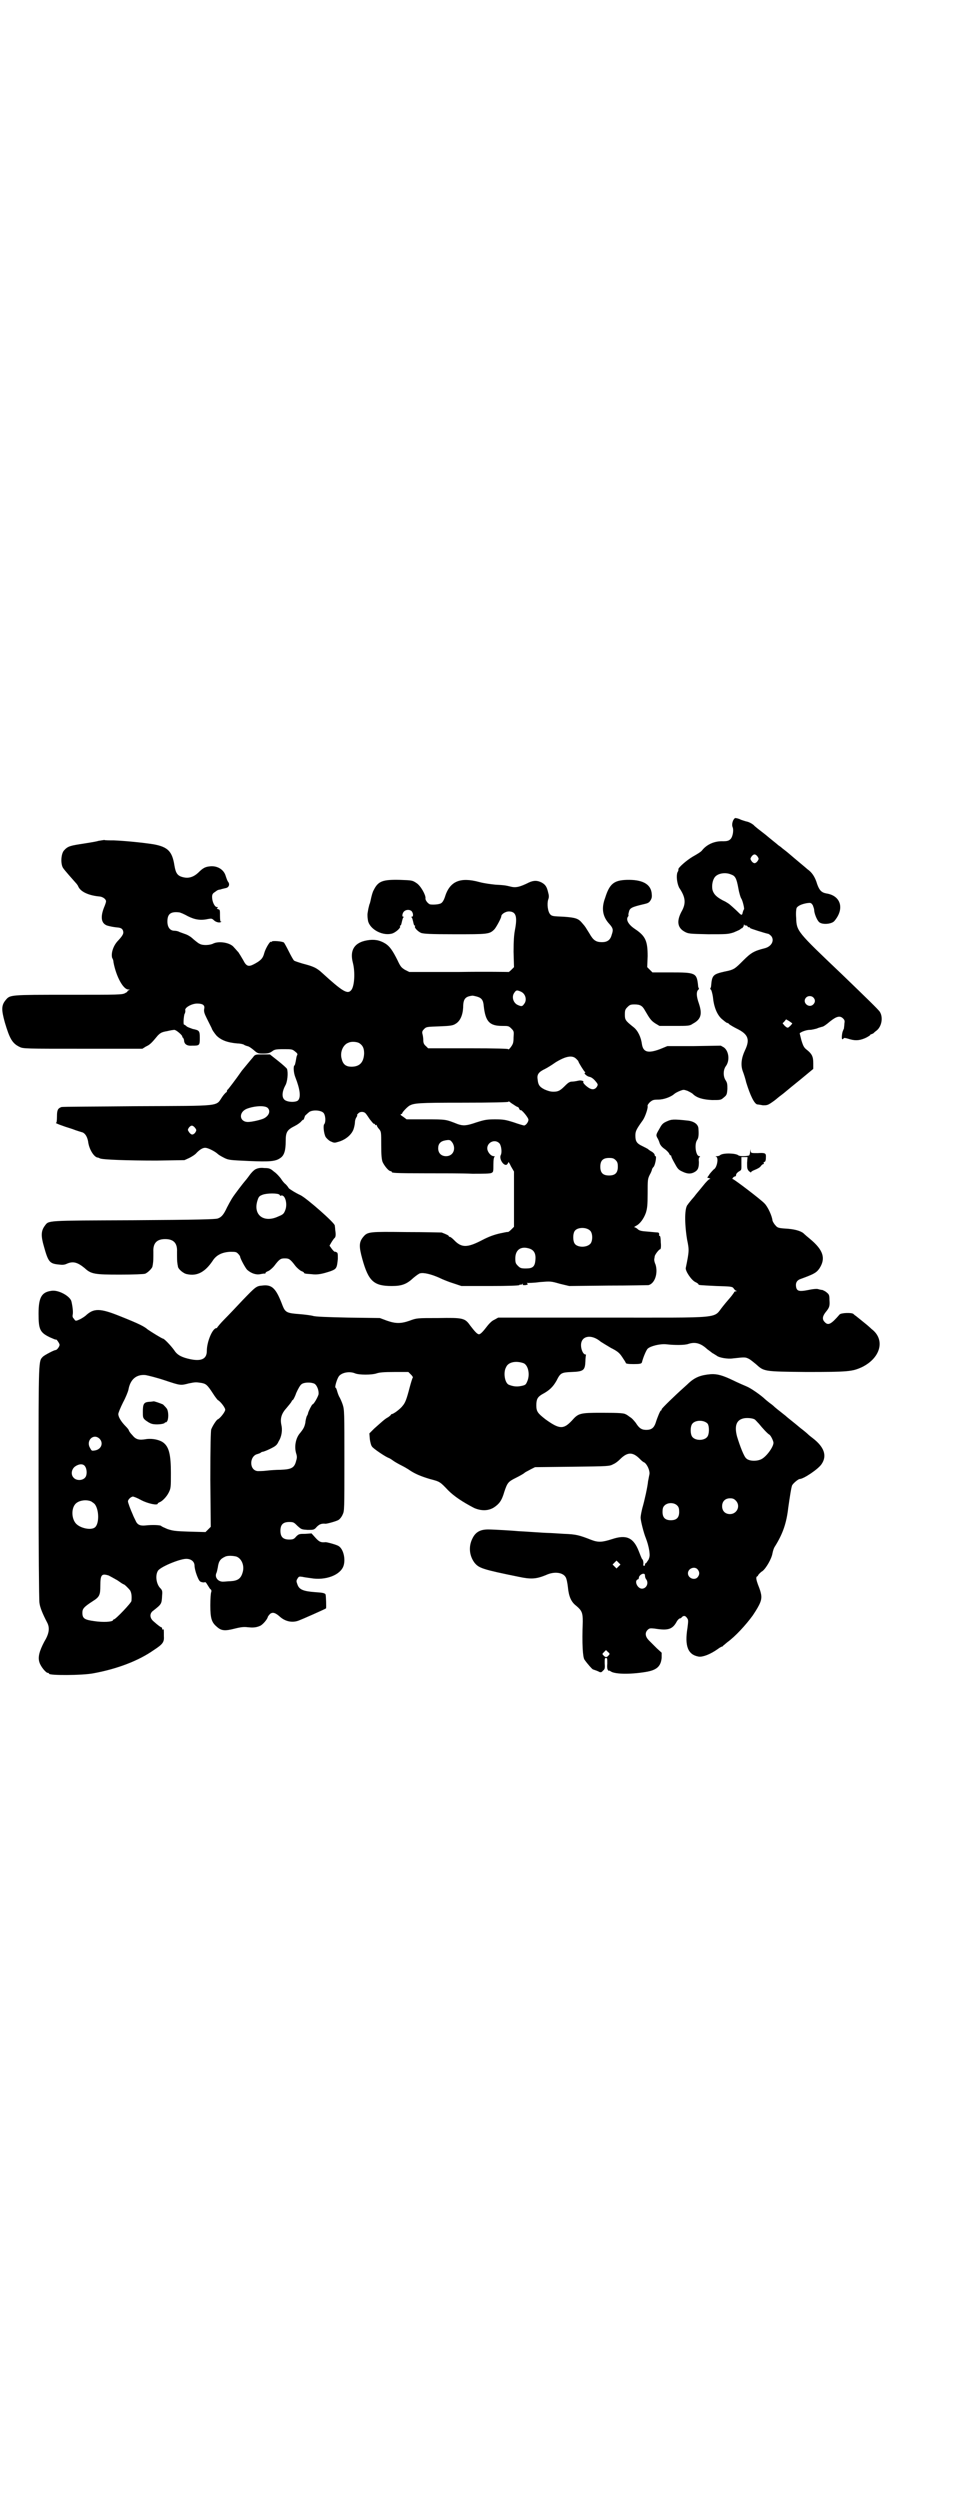 <?xml version="1.0" standalone="no"?>
<!DOCTYPE svg PUBLIC "-//W3C//DTD SVG 20010904//EN"
 "http://www.w3.org/TR/2001/REC-SVG-20010904/DTD/svg10.dtd">
<svg version="1.0" xmlns="http://www.w3.org/2000/svg"
 width="1100pt" height="2850pt" viewBox="0 0 1100 2850"
 preserveAspectRatio="xMidYMid meet">
<g transform="translate(0,2850) scale(0.5,-0.5)"
fill="#000000" stroke="none">
<path d="M1678 3835 c-5 -2 -9 -14 -6 -21 3 -7 0 -24 -6 -28 -3 -3 -8 -4 -15
-4 -20 1 -38 -7 -49 -21 -2 -3 -12 -9 -21 -14 -15 -9 -33 -25 -33 -29 1 0 0
-4 -2 -7 -3 -8 -1 -25 4 -35 15 -22 16 -36 5 -55 -11 -21 -9 -36 7 -45 9 -5
11 -5 54 -6 42 0 45 0 58 4 7 3 14 6 15 7 2 2 4 3 5 3 1 1 2 3 3 4 0 2 1 5 2
5 1 1 1 1 0 0 -1 -2 0 -3 3 -3 2 0 4 -1 4 -2 0 -1 1 -2 3 -2 2 0 3 -1 3 -2 0
-1 35 -12 41 -13 1 0 4 -2 7 -5 8 -10 1 -24 -15 -28 -24 -6 -31 -10 -49 -28
-19 -19 -21 -21 -42 -25 -26 -6 -29 -8 -31 -31 0 -3 -1 -7 -2 -7 0 -1 0 -3 2
-4 1 -2 3 -9 4 -16 2 -22 9 -40 20 -50 6 -5 11 -9 12 -9 1 0 4 -1 5 -3 1 -1 9
-6 17 -10 27 -13 31 -25 19 -50 -8 -17 -10 -33 -5 -47 2 -5 6 -17 8 -26 9 -29
18 -48 25 -50 2 0 8 -1 13 -2 9 0 11 0 21 7 6 4 12 9 13 10 1 1 5 4 9 7 8 6 7
6 43 35 l29 24 0 13 c0 15 -3 21 -14 30 -7 5 -9 9 -13 22 -2 8 -4 16 -4 16 2
3 15 8 23 8 5 0 12 2 16 3 4 2 9 3 12 4 3 0 11 6 18 12 15 12 23 14 30 7 4 -4
4 -6 3 -12 0 -4 -1 -9 -1 -11 -1 -2 -2 -4 -2 -5 -2 -2 -4 -18 -2 -19 1 -1 2 0
3 1 0 2 3 2 10 0 15 -5 25 -5 39 1 7 3 12 7 12 7 0 1 1 2 2 2 1 0 3 1 5 2 1 1
4 4 7 6 12 9 16 30 8 43 -3 5 -32 33 -88 87 -101 96 -102 97 -103 127 -1 12 0
20 1 23 3 5 12 9 24 11 8 1 9 1 13 -5 1 -3 3 -8 3 -10 0 -8 6 -23 11 -28 7 -7
29 -5 35 2 24 28 15 58 -18 63 -11 2 -16 7 -21 21 -5 17 -12 27 -22 34 -8 7
-24 20 -45 38 -6 5 -13 10 -15 12 -2 2 -6 4 -8 6 -2 2 -15 12 -28 23 -13 10
-26 20 -27 22 -5 4 -11 7 -16 8 -1 0 -7 2 -13 4 -5 3 -12 4 -13 4z m51 -88 c3
-5 3 -5 0 -10 -2 -3 -5 -5 -7 -5 -2 0 -5 2 -7 5 -3 5 -3 5 0 10 2 3 5 5 7 5 2
0 5 -2 7 -5z m-60 -41 c9 -3 12 -9 16 -31 1 -7 5 -22 7 -24 3 -5 7 -22 6 -24
-1 -1 -2 -4 -3 -7 -1 -7 -3 -7 -8 -2 -7 7 -17 16 -23 21 -3 2 -9 6 -14 8 -15
8 -21 14 -24 24 -2 10 0 23 6 30 7 8 24 11 37 5z m187 -280 c5 -5 5 -11 0 -16
-10 -10 -27 5 -16 16 4 4 12 4 16 0z m-48 -59 c0 -1 -3 -5 -8 -9 -3 -2 -4 -1
-9 3 l-5 6 4 4 4 5 7 -4 c4 -3 7 -5 7 -5z"/>
<path d="M225 3783 c-6 -2 -20 -4 -32 -6 -33 -5 -38 -6 -47 -16 -7 -8 -8 -31
-2 -40 4 -6 21 -25 29 -34 2 -2 5 -6 6 -9 6 -12 25 -20 49 -22 7 -1 14 -6 14
-11 0 -2 -2 -8 -5 -15 -8 -21 -6 -35 7 -40 3 -1 11 -3 19 -4 12 -1 14 -2 17
-6 3 -7 2 -11 -10 -24 -12 -12 -17 -30 -14 -40 2 -3 3 -7 3 -10 6 -32 22 -62
34 -62 4 0 4 0 0 -2 -2 -1 -3 -2 -2 -2 1 0 -1 -2 -5 -4 -7 -4 -13 -4 -130 -4
-134 0 -133 0 -143 -12 -10 -12 -10 -22 -2 -51 11 -37 17 -48 34 -56 8 -4 14
-4 144 -4 l136 0 8 5 c9 4 13 8 27 25 6 6 9 8 21 10 8 2 15 3 17 3 4 0 18 -12
18 -15 0 -2 1 -3 2 -3 0 0 1 -2 2 -5 0 -9 6 -14 18 -13 17 0 18 0 18 17 0 17
-1 18 -16 21 -5 2 -12 4 -14 6 -2 2 -5 4 -6 4 -2 0 -1 17 1 24 2 3 2 6 2 8 -3
6 14 16 27 16 13 0 18 -4 16 -12 -1 -6 0 -10 6 -22 4 -8 9 -18 11 -22 1 -4 6
-11 11 -17 10 -10 24 -16 48 -18 7 0 14 -2 15 -3 1 -1 4 -2 7 -3 3 0 9 -4 15
-9 9 -8 10 -8 22 -8 11 0 14 1 20 5 5 4 8 5 26 5 18 0 20 0 26 -5 5 -4 7 -6 5
-9 -1 -1 -2 -7 -3 -13 -1 -5 -2 -10 -3 -10 -3 -2 -2 -17 2 -27 11 -28 13 -46
6 -53 -6 -5 -27 -4 -32 3 -5 6 -4 18 3 31 5 8 7 29 4 38 -1 2 -10 10 -20 18
l-19 15 -17 0 c-16 0 -17 0 -22 -7 -7 -8 -15 -18 -25 -30 -16 -23 -31 -42 -32
-43 -1 0 -2 -2 -2 -3 0 -2 -1 -3 -1 -3 -1 0 -6 -5 -10 -11 -15 -22 1 -20 -194
-21 -93 -1 -171 -1 -173 -2 -8 -3 -10 -7 -10 -21 0 -11 -1 -15 -2 -15 -4 0 14
-7 37 -14 10 -4 21 -7 24 -8 6 -3 10 -10 12 -20 2 -18 13 -35 21 -37 2 0 4 -1
6 -2 5 -3 64 -5 129 -5 l64 1 11 5 c6 3 14 8 17 12 8 8 15 12 21 11 7 -1 22
-9 27 -14 2 -2 9 -6 15 -9 10 -5 14 -5 56 -7 48 -2 61 -1 72 7 9 6 12 18 12
38 0 21 3 26 21 35 6 3 13 8 15 11 2 2 4 4 4 3 0 -1 1 0 2 3 1 3 2 5 2 6 0 0
5 5 10 9 8 5 26 4 32 -2 5 -5 6 -21 2 -26 -3 -3 -1 -21 3 -29 2 -3 7 -8 11
-10 9 -4 9 -4 19 -1 17 5 30 17 34 29 2 6 3 13 3 15 0 3 1 8 3 11 2 3 3 6 2 6
-1 0 1 2 3 4 4 4 12 4 16 0 2 -2 6 -8 10 -14 4 -5 8 -10 9 -10 2 0 3 -1 3 -2
0 -1 1 -2 2 -1 1 1 2 0 2 -1 0 -1 2 -5 5 -8 5 -6 5 -7 5 -37 0 -23 1 -32 3
-38 4 -9 14 -21 18 -21 2 0 3 -1 3 -2 0 -2 5 -3 76 -3 38 0 87 0 108 -1 26 0
41 0 44 2 4 2 4 4 4 19 0 11 1 17 3 18 1 0 0 1 -2 1 -7 0 -15 10 -15 18 0 14
18 22 28 11 4 -5 6 -20 3 -26 -5 -9 7 -27 14 -22 1 1 3 4 3 5 0 2 3 -2 6 -9
l7 -12 0 -63 0 -63 -6 -6 c-4 -4 -7 -6 -8 -6 0 1 -8 -1 -18 -3 -13 -3 -25 -7
-42 -16 -33 -17 -46 -17 -63 1 -4 4 -8 7 -9 7 -2 0 -3 1 -3 2 0 1 -3 3 -16 8
-2 0 -38 1 -80 1 -85 1 -89 1 -99 -11 -10 -12 -10 -22 -2 -51 14 -50 26 -61
67 -61 23 0 34 4 50 19 6 5 13 10 15 10 8 2 25 -2 43 -10 8 -4 23 -10 33 -13
l18 -6 65 0 c42 0 66 1 67 2 2 2 3 2 3 1 0 -1 2 0 3 1 3 2 3 2 2 0 -1 -2 0 -2
6 -2 5 1 6 1 5 3 -2 2 -2 3 0 2 2 0 14 0 28 2 25 2 25 2 46 -4 l21 -5 89 1
c49 0 91 1 92 1 15 4 22 28 16 47 -2 4 -3 9 -3 11 0 2 1 5 1 7 0 4 10 17 13
17 1 0 2 7 1 15 0 8 -1 15 -2 15 -1 0 -2 1 -2 2 1 3 0 5 -2 6 -2 0 -12 1 -23
2 -15 1 -20 2 -24 6 -2 2 -6 4 -7 4 -2 0 0 1 3 3 9 4 18 16 23 30 3 10 4 17 4
44 0 31 0 33 5 43 3 5 5 11 5 12 0 1 2 4 3 5 4 3 8 25 5 25 -1 0 -2 1 -2 3 0
2 -3 5 -6 7 -4 2 -8 5 -9 6 -1 1 -7 4 -13 7 -13 6 -16 11 -16 24 0 10 2 14 17
35 5 7 12 27 11 32 -1 2 2 6 5 9 6 5 8 6 19 6 13 0 29 6 37 13 2 2 8 5 13 7 8
3 8 3 17 0 4 -2 10 -5 12 -7 9 -9 23 -13 44 -14 20 0 20 0 27 6 6 5 7 6 8 19
0 10 0 14 -4 20 -6 9 -6 24 1 33 9 13 6 34 -5 42 l-7 4 -61 -1 -61 0 -17 -7
c-27 -10 -38 -7 -41 11 -2 16 -9 31 -19 39 -19 15 -20 17 -20 29 0 10 1 12 6
17 5 5 7 6 16 6 13 0 18 -3 24 -14 11 -19 14 -23 23 -29 l10 -6 34 0 c32 0 35
0 42 5 19 10 22 22 14 46 -6 17 -6 26 -2 31 2 1 2 3 2 4 -1 0 -2 4 -2 7 -3 28
-6 29 -62 29 l-42 0 -6 6 -6 6 1 25 c0 35 -5 46 -29 62 -15 10 -21 21 -16 28
1 1 2 3 1 4 0 0 0 3 1 6 2 10 6 12 36 19 9 2 11 4 14 9 3 5 3 9 2 17 -3 20
-22 30 -57 29 -29 -1 -39 -9 -49 -41 -9 -24 -6 -43 10 -60 8 -9 9 -13 5 -24
-3 -12 -10 -17 -22 -17 -14 0 -20 4 -29 20 -9 14 -8 14 -16 23 -9 11 -15 13
-43 15 -23 1 -26 1 -30 5 -6 6 -8 24 -5 34 2 5 2 9 0 16 -3 13 -6 18 -15 23
-10 5 -18 5 -29 0 -20 -10 -29 -12 -39 -10 -16 4 -19 4 -37 5 -10 1 -26 3 -37
6 -44 12 -68 2 -79 -35 -2 -6 -5 -11 -8 -13 -4 -3 -17 -4 -25 -3 -5 1 -12 10
-11 14 1 7 -11 29 -21 35 -9 6 -10 6 -37 7 -40 1 -50 -3 -60 -23 -3 -5 -5 -14
-6 -18 -1 -4 -2 -11 -4 -15 -2 -8 -2 -7 -4 -19 -1 -6 0 -14 1 -19 5 -20 35
-35 56 -28 8 3 19 13 17 16 -1 1 0 2 1 2 1 0 2 3 3 8 1 4 2 8 3 10 2 1 2 2 0
2 -3 0 -2 8 2 12 4 4 12 5 17 1 4 -4 5 -13 1 -13 -2 0 -2 -1 0 -2 1 -2 2 -6 3
-10 1 -5 2 -8 3 -8 1 0 2 -1 1 -2 -2 -3 7 -12 14 -15 6 -2 20 -3 77 -3 75 0
79 0 90 11 4 4 16 26 16 30 0 5 10 11 17 11 17 0 20 -12 14 -43 -2 -11 -3 -24
-3 -49 l1 -35 -6 -6 c-4 -4 -7 -6 -7 -5 0 0 -51 1 -113 0 l-113 0 -10 5 c-8 5
-10 7 -17 22 -11 22 -18 32 -28 38 -13 8 -26 10 -42 7 -28 -5 -39 -22 -32 -50
6 -22 4 -56 -4 -64 -8 -9 -19 -3 -66 40 -13 12 -21 15 -44 21 -10 3 -19 6 -20
7 -2 2 -7 11 -12 21 -5 10 -10 19 -11 20 -3 3 -28 5 -28 2 0 -1 -1 -1 -2 0 -2
1 -12 -15 -15 -26 -3 -12 -8 -17 -23 -25 -13 -7 -18 -5 -25 9 -4 7 -9 15 -11
18 -3 3 -7 8 -10 11 -8 11 -34 15 -47 9 -7 -4 -24 -5 -31 -1 -3 1 -9 6 -15 11
-5 5 -13 10 -20 12 -5 2 -12 4 -13 5 -2 1 -7 2 -10 2 -10 0 -16 8 -16 21 0 17
7 23 26 21 3 0 12 -4 21 -9 16 -8 29 -10 47 -6 6 1 8 1 12 -3 5 -5 15 -7 17
-3 1 1 1 1 -1 0 -1 -1 -2 3 -2 13 0 13 0 14 -4 15 -3 1 -4 2 -2 3 2 1 2 2 -1
2 -5 0 -11 12 -11 23 0 5 1 8 6 11 4 3 7 5 8 5 0 0 3 1 5 1 2 1 7 2 11 3 8 1
11 8 7 14 -2 2 -4 8 -6 14 -4 14 -18 23 -34 22 -12 -1 -17 -3 -29 -15 -11 -10
-22 -13 -34 -10 -13 3 -17 9 -20 27 -5 32 -15 42 -47 48 -25 4 -66 8 -91 9
-11 0 -21 0 -22 1 0 0 -6 -1 -13 -2z m964 -344 c11 -5 14 -20 7 -28 -4 -6 -6
-6 -15 -2 -10 5 -14 19 -7 28 4 6 6 6 15 2z m-101 -11 c11 -3 15 -8 16 -22 4
-35 13 -45 42 -45 14 0 15 0 21 -6 6 -6 6 -7 5 -20 0 -12 -1 -15 -6 -22 -3 -4
-6 -7 -6 -5 0 1 -24 2 -91 2 l-92 0 -5 5 c-5 4 -6 8 -6 14 0 4 -1 11 -2 14 -1
5 0 7 4 11 5 5 6 5 35 6 26 1 31 2 37 6 10 6 16 19 17 37 0 20 5 25 21 27 2 0
6 -1 10 -2z m-267 -107 c7 -5 10 -11 10 -23 -1 -20 -10 -30 -29 -30 -12 0 -19
5 -22 17 -5 16 3 34 16 38 6 3 20 2 25 -2z m494 -35 c3 -3 5 -5 5 -6 0 -2 13
-23 15 -24 1 -1 1 -2 0 -2 -4 0 4 -8 10 -9 5 -1 10 -5 14 -10 6 -7 6 -8 3 -13
-4 -6 -10 -7 -17 -3 -7 4 -15 12 -14 14 3 2 -5 5 -12 3 -4 -1 -11 -2 -14 -2
-4 0 -8 -2 -14 -8 -12 -12 -16 -15 -28 -15 -7 0 -13 2 -20 5 -12 6 -15 11 -16
23 -2 11 2 17 17 24 6 3 17 10 24 15 23 14 38 17 47 8z m-142 -105 c4 -3 8 -5
9 -5 1 0 2 -2 3 -4 1 -2 2 -4 3 -3 2 2 18 -17 18 -22 0 -5 -6 -13 -10 -13 -1
0 -12 3 -23 7 -19 6 -24 7 -43 7 -19 0 -24 -1 -43 -7 -23 -8 -30 -8 -42 -4
-28 11 -26 11 -73 11 l-44 0 -8 6 c-5 3 -7 5 -5 6 2 0 3 1 3 2 0 2 10 13 16
17 11 6 19 7 122 7 68 0 104 1 104 2 0 1 1 1 3 0 1 -1 5 -4 10 -7z m-562 -7
c7 -7 3 -18 -9 -24 -6 -3 -27 -8 -36 -8 -20 0 -22 22 -3 30 18 7 42 8 48 2z
m-167 -44 c5 -6 5 -7 1 -13 -5 -5 -8 -5 -13 1 -4 6 -4 6 -1 11 5 6 8 6 13 1z
m589 -36 c8 -14 1 -30 -15 -30 -11 0 -18 7 -18 18 0 10 5 16 16 18 11 2 12 1
17 -6z m372 -39 c4 -4 5 -7 5 -15 0 -14 -6 -20 -20 -20 -14 0 -20 6 -20 20 0
14 6 20 20 20 8 0 11 -1 15 -5z m-58 -161 c6 -6 6 -24 0 -30 -9 -9 -29 -8 -35
0 -5 6 -5 24 0 30 6 8 26 9 35 0z m-141 -40 c12 -3 17 -11 16 -25 -1 -17 -6
-21 -22 -21 -11 0 -13 1 -18 6 -5 5 -6 7 -6 17 0 19 12 28 30 23z"/>
<path d="M1521 3143 c-9 -4 -11 -7 -17 -18 -7 -12 -7 -13 -4 -19 2 -3 4 -8 5
-11 1 -4 4 -9 11 -14 6 -4 11 -10 11 -11 1 -2 2 -4 3 -4 1 0 2 -1 2 -1 -1 -1
3 -9 7 -16 7 -13 9 -16 18 -20 12 -6 21 -6 30 0 6 4 8 9 8 22 -1 6 0 11 2 11
1 1 1 2 -1 2 -8 0 -12 27 -5 37 3 4 4 11 3 25 0 10 -9 17 -23 19 -36 4 -39 3
-50 -2z"/>
<path d="M1712 3075 c0 -3 -1 -7 -2 -9 -3 -2 -22 -3 -25 0 -6 5 -36 6 -42 0
-1 -1 -4 -2 -7 -2 -3 0 -4 -1 -2 -1 7 -2 2 -26 -5 -29 -1 -1 -5 -5 -9 -10 l-6
-9 4 -1 c3 -1 4 -2 2 -2 -2 0 -9 -7 -16 -16 -8 -10 -16 -19 -18 -22 -2 -3 -7
-8 -10 -12 -3 -4 -6 -7 -6 -8 -8 -6 -8 -43 -2 -80 5 -24 5 -26 -3 -65 -1 -7
13 -28 22 -32 4 -2 7 -4 7 -5 0 -2 1 -2 41 -4 32 -1 36 -1 39 -5 2 -3 4 -5 6
-6 2 0 2 -1 0 -1 -2 0 -4 -1 -4 -1 0 -1 -3 -5 -6 -9 -3 -4 -13 -15 -20 -24
-24 -29 7 -26 -273 -26 l-240 0 -9 -5 c-5 -2 -11 -8 -15 -13 -10 -13 -16 -20
-20 -20 -4 0 -10 7 -20 20 -12 17 -16 18 -73 17 -48 0 -49 0 -65 -6 -20 -7
-32 -7 -52 0 l-16 6 -73 1 c-45 1 -76 2 -80 4 -4 1 -18 3 -31 4 -28 2 -32 4
-38 19 -15 40 -24 49 -47 46 -13 -1 -15 -3 -44 -33 -14 -15 -33 -35 -42 -44
-9 -9 -16 -18 -16 -18 0 -1 -1 -2 -2 -2 -9 0 -22 -31 -22 -52 0 -18 -12 -24
-37 -19 -19 4 -30 9 -37 20 -7 10 -23 27 -26 27 -2 0 -28 16 -35 21 -8 7 -20
13 -60 29 -49 20 -63 20 -82 2 -4 -3 -10 -7 -15 -9 -7 -3 -8 -3 -11 2 -3 3 -4
5 -3 10 1 6 0 17 -3 30 -3 12 -30 27 -46 24 -22 -3 -29 -15 -29 -52 0 -36 3
-43 26 -54 7 -3 13 -6 14 -5 1 1 8 -9 8 -12 0 -4 -6 -12 -9 -12 -4 0 -26 -12
-29 -15 -10 -11 -10 1 -10 -284 0 -151 1 -271 2 -277 1 -10 7 -25 18 -46 6
-12 4 -25 -7 -43 -11 -21 -15 -35 -11 -47 3 -10 15 -24 19 -24 2 0 3 -1 3 -2
0 -4 75 -4 101 1 55 10 104 29 138 53 20 13 24 18 23 31 0 17 0 17 -2 16 -1
-1 -2 0 -2 2 0 2 -1 3 -2 3 -1 0 -7 4 -17 13 -10 8 -10 19 -1 25 19 15 19 15
20 35 1 10 0 12 -5 17 -8 9 -11 27 -5 38 4 9 50 28 65 28 11 0 19 -6 19 -16 0
-4 2 -13 5 -21 5 -13 7 -15 11 -16 3 -1 7 -1 8 0 1 0 3 -2 4 -4 2 -3 5 -8 7
-11 4 -3 4 -5 3 -8 -1 -2 -2 -15 -2 -30 0 -30 3 -39 15 -49 10 -9 18 -10 41
-4 16 4 22 4 30 3 10 -1 18 -1 27 3 6 2 17 15 18 20 1 3 4 6 6 8 6 4 12 2 23
-8 12 -10 27 -13 41 -8 13 5 60 26 63 28 1 1 0 29 -1 32 -2 3 -7 4 -23 5 -28
2 -37 6 -41 17 -3 8 -3 9 0 14 3 5 4 5 11 4 4 -1 12 -2 19 -3 34 -6 68 7 75
28 5 15 0 38 -11 45 -4 3 -26 9 -30 9 -10 -1 -14 0 -23 10 l-9 10 -14 -1 c-13
0 -15 0 -21 -6 -5 -6 -7 -7 -16 -7 -14 0 -20 6 -20 20 0 14 6 20 20 20 10 0
11 -1 19 -9 9 -8 9 -8 23 -9 14 0 15 0 21 7 6 6 11 8 20 7 4 0 26 6 30 9 3 2
7 7 9 12 4 8 4 11 4 123 0 110 0 116 -4 128 -2 6 -6 15 -8 18 -2 4 -4 10 -5
14 -1 3 -2 6 -3 6 -3 0 3 21 8 27 7 8 24 11 36 6 9 -4 39 -4 50 0 6 2 16 3 40
3 l32 0 6 -6 c3 -3 5 -6 4 -7 -1 -1 -4 -11 -7 -22 -7 -27 -10 -35 -16 -42 -5
-7 -21 -19 -25 -19 -1 0 -2 -1 -2 -2 0 0 -3 -3 -6 -5 -8 -4 -16 -12 -32 -26
l-11 -11 1 -13 c1 -7 3 -15 5 -17 2 -4 30 -23 38 -26 1 0 6 -3 10 -6 4 -3 13
-8 19 -11 6 -3 13 -7 16 -9 14 -10 29 -16 49 -22 23 -6 23 -6 42 -26 13 -13
32 -26 59 -40 16 -7 32 -7 45 1 12 8 18 15 24 36 7 21 9 23 27 32 8 4 17 9 19
11 2 2 9 5 14 8 l10 5 85 1 c84 1 85 1 94 6 5 2 11 7 15 11 17 17 29 17 45 1
3 -3 7 -7 10 -8 7 -4 14 -20 12 -28 -1 -4 -2 -11 -3 -15 -1 -12 -8 -44 -13
-61 -2 -8 -4 -18 -4 -22 0 -7 7 -35 12 -47 3 -8 6 -17 8 -30 1 -9 1 -12 -2
-19 -3 -4 -5 -8 -6 -8 -1 0 -2 -1 -2 -3 0 -2 -1 -3 -2 -3 -1 0 -2 1 -2 2 1 5
0 12 -3 14 -1 2 -4 9 -7 17 -12 31 -28 39 -61 28 -22 -7 -31 -8 -47 -2 -28 11
-35 13 -63 14 -16 1 -31 2 -35 2 -4 0 -20 1 -35 2 -15 1 -30 2 -33 2 -9 1 -57
4 -70 4 -18 0 -29 -6 -36 -21 -9 -18 -7 -39 5 -55 10 -12 17 -15 101 -32 28
-6 40 -5 62 4 19 9 39 6 45 -5 2 -3 4 -13 5 -22 2 -21 7 -34 19 -43 13 -11 15
-16 15 -36 -2 -51 0 -82 4 -87 7 -10 17 -21 19 -22 6 -2 12 -4 15 -6 3 -1 5
-1 8 3 4 3 5 5 4 17 0 10 0 12 3 12 3 0 3 -2 3 -13 -1 -8 0 -14 2 -15 1 -2 2
-2 2 -1 0 1 1 0 3 -1 8 -7 43 -8 80 -2 25 4 35 12 37 32 l0 12 -11 10 c-6 6
-14 14 -18 18 -8 8 -10 17 -3 24 4 4 6 4 16 3 31 -5 41 -2 51 17 2 3 5 6 6 6
1 0 4 1 5 3 4 4 8 4 12 -2 3 -4 3 -6 1 -22 -7 -42 1 -62 26 -66 9 -1 26 5 44
18 4 3 8 5 9 5 1 0 2 1 2 2 1 0 5 4 10 8 18 13 42 39 58 61 18 27 21 36 19 48
-2 9 -2 8 -4 14 -6 15 -7 20 -7 23 0 2 1 4 2 4 1 0 2 2 3 4 1 1 4 5 9 8 8 6
21 28 23 41 1 5 3 12 6 16 18 29 26 53 30 88 3 21 7 48 9 51 3 5 14 14 17 14
9 0 43 23 50 34 13 19 6 39 -20 59 -4 3 -9 7 -11 9 -2 2 -9 8 -17 14 -7 6 -17
14 -22 18 -5 4 -10 8 -12 10 -19 15 -24 19 -25 20 -1 1 -5 5 -11 9 -5 4 -10 8
-11 9 -8 8 -32 25 -42 29 -7 3 -21 9 -31 14 -23 11 -36 15 -51 14 -23 -2 -36
-7 -51 -21 -4 -4 -10 -9 -12 -11 -18 -16 -49 -46 -49 -48 0 -2 -1 -3 -2 -3 -1
0 -7 -13 -12 -29 -4 -11 -10 -15 -21 -15 -10 0 -16 3 -24 16 -4 5 -9 11 -13
13 -4 3 -8 6 -9 6 -4 3 -12 4 -56 4 -50 0 -53 -1 -68 -18 -19 -20 -28 -20 -60
3 -18 14 -21 18 -21 32 0 14 3 19 13 25 17 9 25 17 33 31 9 18 11 19 35 20 27
1 30 4 31 24 0 7 1 13 1 14 1 1 0 2 -1 2 -5 0 -10 11 -10 21 0 22 24 26 45 8
3 -2 13 -8 23 -14 16 -8 20 -12 26 -21 4 -6 8 -12 8 -13 0 -2 5 -3 18 -3 15 0
18 1 19 4 3 12 10 28 13 31 6 6 29 12 44 10 18 -2 41 -2 49 1 15 5 28 2 43
-12 3 -2 8 -6 12 -9 4 -2 8 -5 10 -6 4 -4 24 -8 37 -6 27 3 28 3 36 -1 4 -2
11 -8 16 -12 19 -17 17 -17 115 -18 96 0 105 1 127 11 43 21 54 63 22 87 -4 4
-9 8 -10 9 -5 4 -22 18 -26 21 -2 1 -4 3 -5 4 -3 4 -29 3 -32 -1 -19 -22 -26
-26 -34 -17 -6 6 -5 13 2 22 9 11 10 14 9 28 0 11 -1 13 -6 17 -3 3 -8 5 -10
6 -2 0 -7 1 -10 2 -3 1 -13 0 -22 -2 -20 -4 -26 -3 -28 6 -2 9 1 16 10 19 30
11 36 14 43 24 15 23 9 42 -21 67 -5 4 -12 10 -15 13 -7 6 -22 10 -42 11 -15
1 -18 2 -22 7 -3 3 -6 8 -7 11 -1 11 -11 32 -18 39 -7 8 -70 56 -73 56 -1 0
-1 1 1 3 1 2 4 3 5 3 1 0 2 2 2 4 0 2 3 5 6 7 7 4 6 3 6 21 l0 12 7 0 7 0 -1
-13 c0 -12 0 -14 4 -19 3 -2 5 -4 5 -3 0 2 4 4 9 6 5 2 11 5 13 8 2 3 5 5 6 5
1 0 2 1 1 2 -1 1 0 3 2 3 2 1 3 4 3 13 0 7 -3 8 -19 7 -15 0 -15 0 -16 5 0 5
0 5 -1 -1z m-517 -483 c11 -5 15 -27 8 -42 -3 -7 -4 -8 -14 -10 -10 -2 -18 -1
-28 3 -9 4 -13 28 -6 40 5 12 23 15 40 9z m-819 -39 c36 -12 36 -12 55 -7 15
3 16 3 29 1 10 -2 13 -4 26 -24 5 -8 10 -14 11 -15 5 -2 17 -17 17 -22 0 -5
-12 -20 -17 -22 -3 -1 -12 -15 -15 -23 -1 -4 -2 -36 -2 -114 l1 -108 -6 -6 -6
-6 -37 1 c-33 1 -38 2 -50 6 -7 3 -14 6 -14 7 -2 2 -20 3 -37 1 -12 -1 -18 2
-22 12 -2 4 -5 10 -6 13 -5 11 -11 27 -11 30 0 4 6 10 11 11 2 0 10 -3 19 -8
15 -8 38 -13 38 -8 0 1 2 2 4 3 6 2 16 12 21 22 5 10 5 12 5 45 0 40 -4 58
-16 68 -8 7 -25 11 -40 9 -17 -3 -24 -1 -32 9 -5 5 -8 10 -8 11 0 1 -3 5 -7 9
-10 10 -17 21 -17 28 0 3 5 15 11 27 6 11 11 24 12 28 4 24 18 36 39 34 6 -1
26 -6 44 -12z m342 -8 c6 -4 10 -16 9 -24 -2 -7 -11 -23 -14 -23 -1 0 -9 -15
-10 -20 0 -1 -1 -4 -3 -7 -1 -3 -3 -10 -3 -14 -2 -10 -4 -14 -12 -24 -10 -11
-14 -31 -9 -47 2 -6 2 -10 0 -16 -4 -17 -11 -20 -36 -21 -9 0 -24 -1 -32 -2
-8 -1 -17 -1 -20 -1 -20 2 -19 35 0 39 3 1 6 2 7 3 1 1 3 2 4 2 2 0 10 3 18 7
12 6 15 8 19 17 7 11 9 26 6 38 -3 15 1 26 12 38 5 6 10 12 11 14 1 2 2 4 3 4
1 0 5 7 8 16 4 9 9 18 12 20 6 5 23 5 30 1z m1004 -81 c2 -1 6 -6 10 -10 8
-10 20 -23 24 -25 3 -2 8 -12 9 -17 2 -8 -14 -31 -26 -38 -10 -6 -29 -6 -36 1
-5 4 -14 27 -21 50 -6 23 -2 37 14 41 7 2 21 1 26 -2z m-107 -10 c4 -6 4 -24
-1 -30 -7 -9 -27 -9 -34 0 -5 6 -5 24 0 30 7 9 27 9 35 0z m-1388 -34 c10 -10
4 -25 -11 -27 -6 -1 -7 -1 -10 5 -11 17 7 35 21 22z m-33 -63 c5 -7 5 -21 0
-26 -6 -7 -20 -7 -26 0 -7 7 -5 20 4 26 9 6 18 6 22 0z m1485 -78 c12 -12 3
-31 -13 -31 -11 0 -18 7 -18 18 0 11 7 18 18 18 6 0 9 -1 13 -5z m-1471 -2 c3
-2 6 -4 8 -6 10 -12 11 -44 1 -53 -9 -8 -36 -2 -45 10 -9 12 -9 33 0 43 7 8
24 11 36 6z m1338 -10 c3 -3 4 -7 4 -14 0 -13 -6 -19 -19 -19 -13 0 -19 6 -19
19 0 7 1 11 4 14 7 8 23 8 30 0z m-1006 -116 c12 -5 18 -21 14 -35 -4 -15 -11
-20 -28 -21 -5 0 -12 -1 -16 -1 -12 -1 -21 10 -16 20 1 2 2 7 3 12 2 15 6 20
17 25 6 3 19 2 26 0z m872 -22 l-5 -5 -4 4 -5 5 4 4 5 5 4 -4 5 -5 -4 -4z
m180 -7 c5 -6 5 -12 0 -18 -7 -8 -22 -2 -22 9 0 11 15 17 22 9z m-120 -15 c0
-2 1 -6 3 -8 6 -9 0 -21 -10 -21 -10 0 -18 17 -10 21 2 0 3 2 3 4 0 4 6 9 10
9 3 0 4 -1 4 -5z m-1224 1 c4 -2 13 -7 20 -11 7 -5 13 -9 14 -9 2 0 11 -9 15
-14 3 -6 4 -12 3 -24 0 -4 -36 -42 -40 -42 -1 0 -2 -1 -2 -2 -2 -4 -23 -5 -43
-2 -22 3 -27 6 -27 19 0 9 3 13 23 26 16 10 18 14 18 36 0 25 3 28 19 23z
m1141 -182 c-4 -5 -7 -5 -11 -1 -4 4 -4 4 0 8 l5 5 4 -4 c5 -4 5 -5 2 -8z"/>
<path d="M350 2505 c-1 0 -5 -1 -10 -1 -12 -1 -14 -5 -14 -23 0 -12 0 -14 6
-19 4 -3 10 -7 14 -8 9 -3 28 -1 30 2 1 2 2 2 2 1 0 -1 1 0 3 2 4 5 4 22 0 29
-2 3 -6 7 -9 10 -7 3 -21 8 -22 7z"/>
<path d="M585 3035 c-4 -1 -11 -8 -16 -15 -5 -7 -10 -13 -11 -14 -1 -1 -23
-29 -29 -39 -3 -5 -8 -14 -11 -20 -7 -15 -12 -22 -21 -25 -5 -2 -45 -3 -192
-4 -204 -1 -193 0 -203 -13 -8 -11 -9 -22 -2 -46 10 -36 13 -40 34 -42 8 -1
13 -1 19 2 14 6 24 3 40 -10 15 -14 23 -15 81 -15 31 0 54 1 57 2 6 2 17 13
17 17 0 1 1 4 1 6 1 5 1 12 1 27 -1 20 8 29 27 29 19 0 28 -9 27 -29 0 -15 0
-22 1 -27 0 -2 1 -5 1 -6 0 -6 13 -17 21 -18 23 -5 41 5 58 30 8 13 21 20 40
21 12 0 14 0 18 -4 3 -3 5 -6 5 -7 0 -4 12 -26 16 -30 9 -8 20 -12 30 -10 5 1
10 2 11 1 0 0 1 1 1 2 0 1 3 3 6 4 3 1 10 7 14 12 12 16 15 17 24 17 9 0 12
-1 24 -17 4 -5 11 -11 14 -12 3 -1 6 -3 6 -4 0 -1 0 -2 17 -3 14 -2 26 1 44 7
13 5 14 7 16 28 0 11 0 14 -3 15 -2 1 -4 2 -4 1 -1 0 -4 3 -7 7 l-5 7 4 7 c3
5 6 9 7 10 3 2 4 7 2 19 0 4 -1 9 -1 10 0 6 -64 62 -78 69 -13 6 -25 14 -27
16 -1 2 -4 6 -7 9 -3 2 -8 8 -11 13 -3 4 -10 12 -16 16 -8 7 -11 8 -22 8 -7 1
-14 0 -18 -2z m53 -59 c1 -2 2 -3 3 -2 9 4 16 -18 10 -33 -3 -8 -5 -10 -15
-14 -33 -16 -58 2 -49 34 3 10 4 12 12 15 10 4 36 4 39 0z"/>
</g>
</svg>

